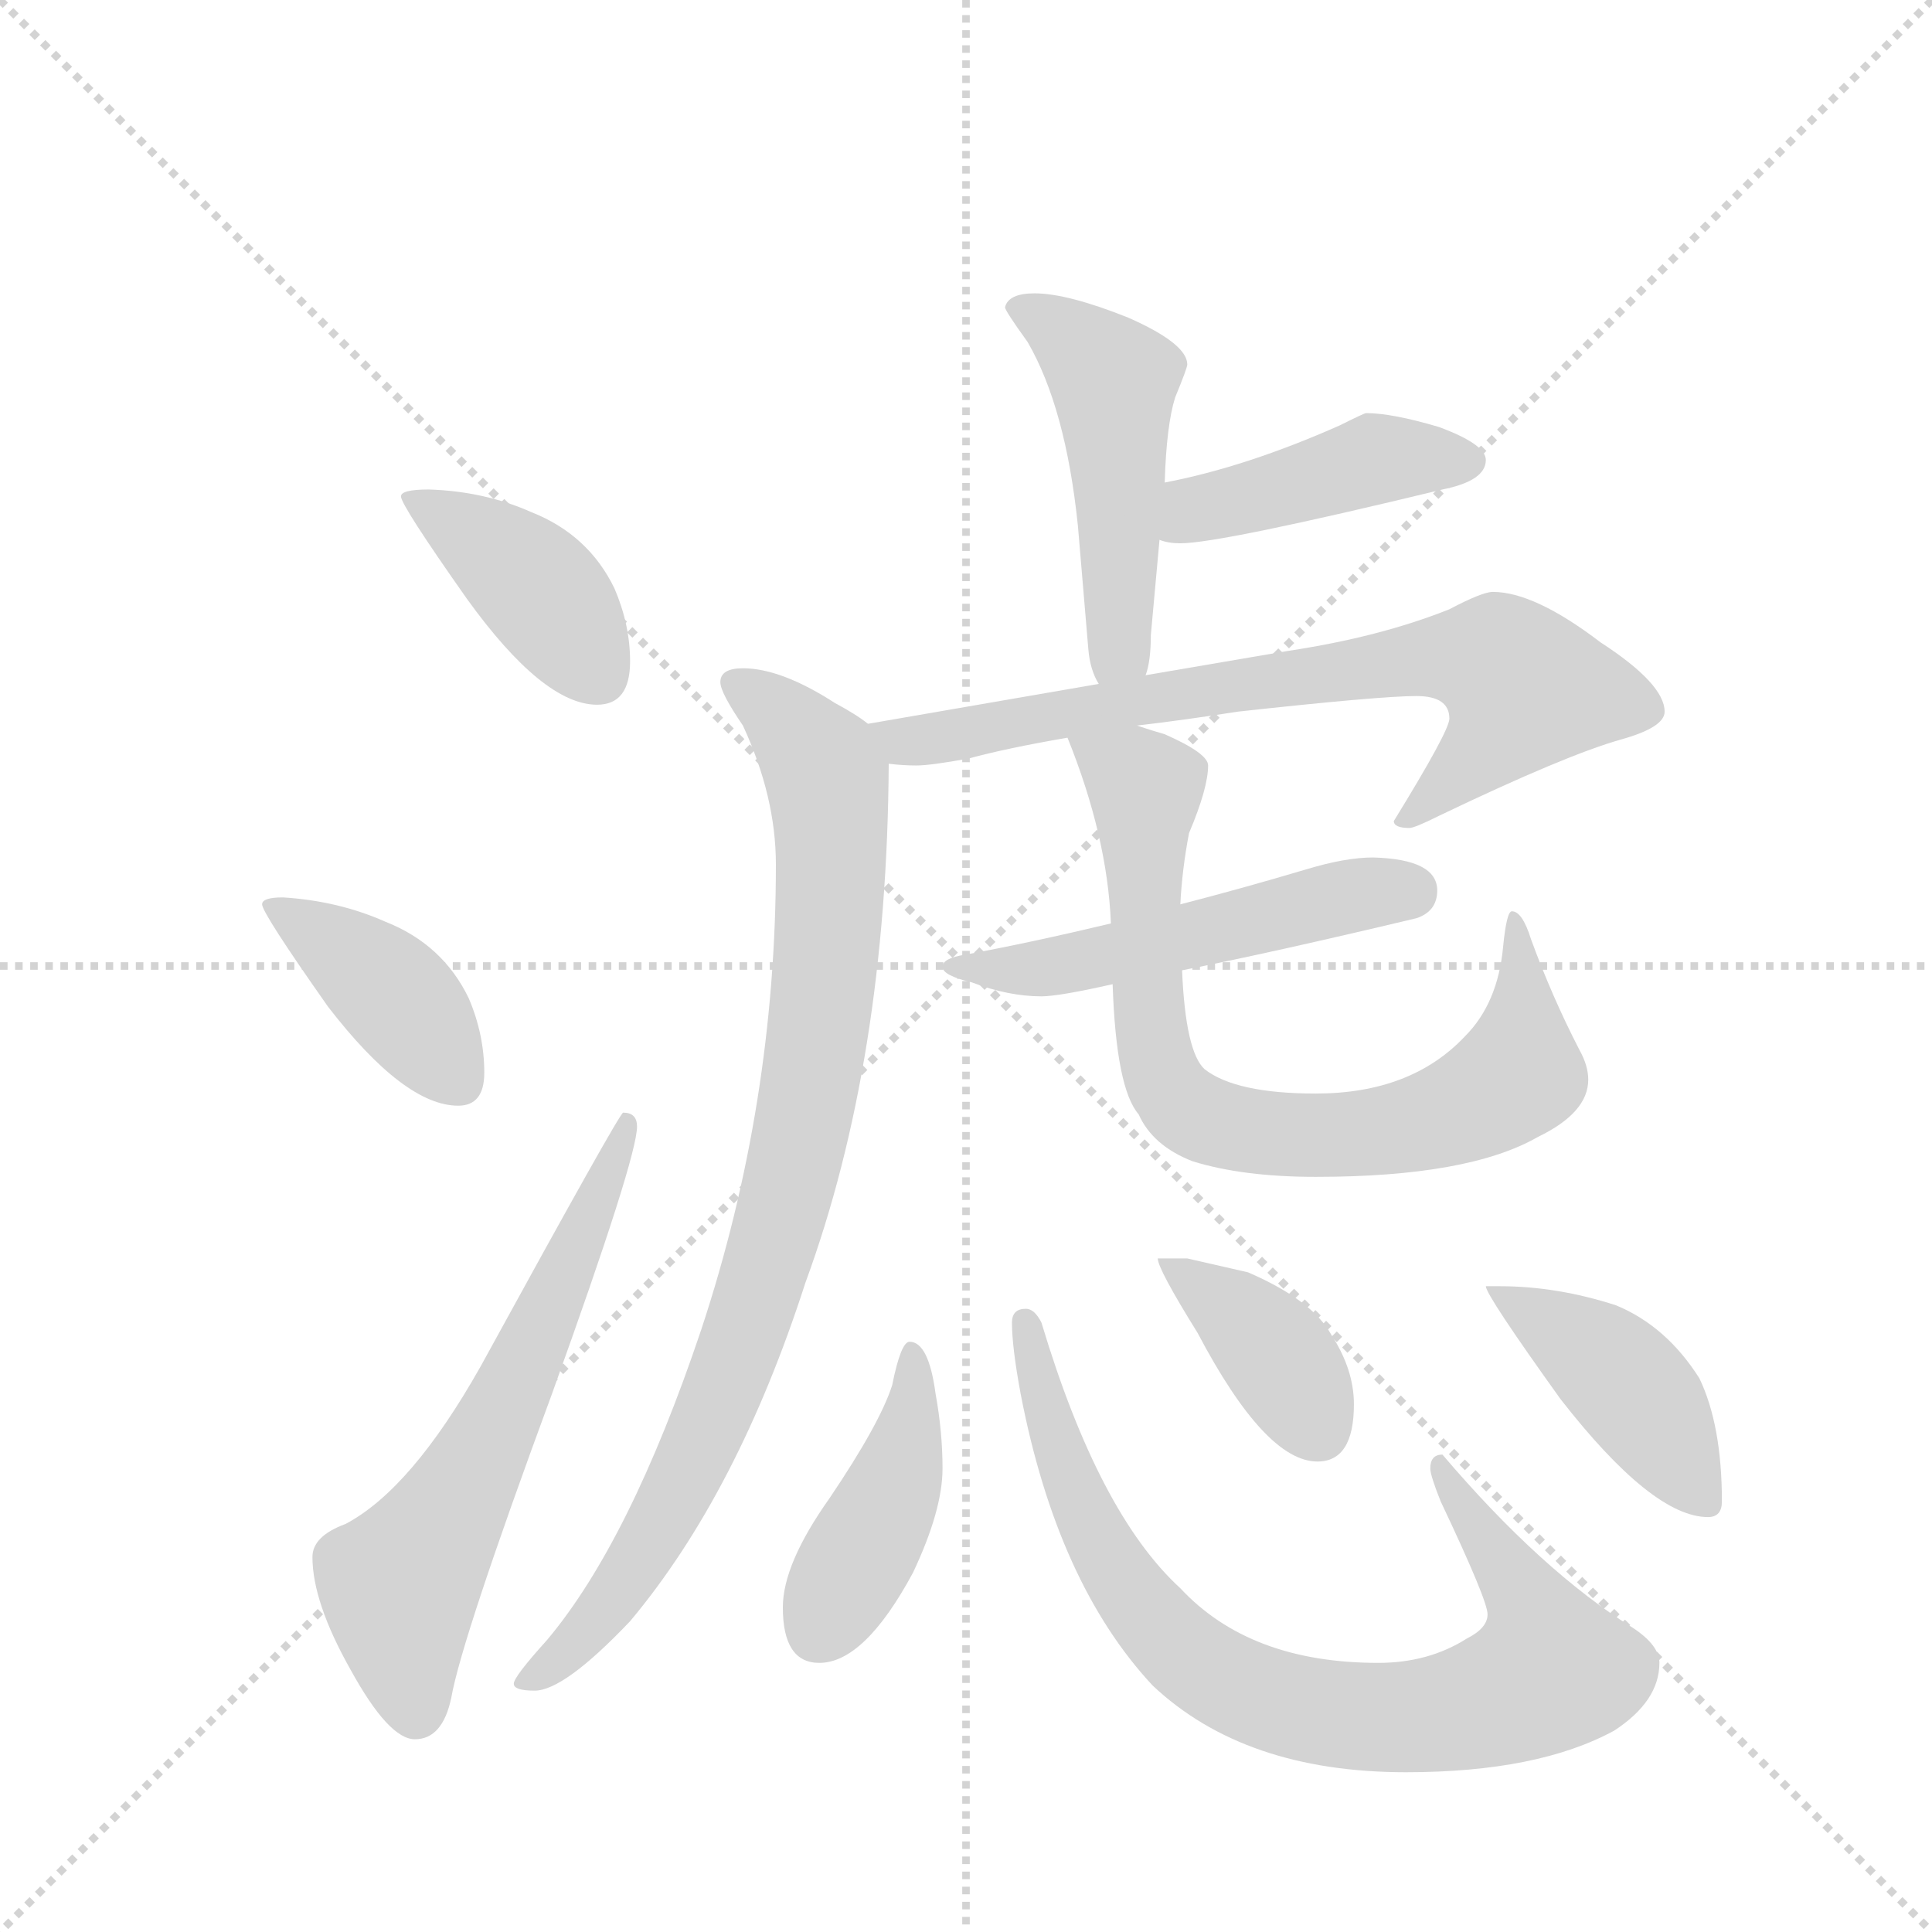 <svg version="1.1" viewBox="0 0 1024 1024" xmlns="http://www.w3.org/2000/svg">
  <g stroke="lightgray" stroke-dasharray="1,1" stroke-width="1" transform="scale(4, 4)">
    <line x1="0" y1="0" x2="256" y2="256"></line>
    <line x1="256" y1="0" x2="0" y2="256"></line>
    <line x1="128" y1="0" x2="128" y2="256"></line>
    <line x1="0" y1="128" x2="256" y2="128"></line>
  </g>
  <g transform="scale(0.92, -0.92) translate(60, -900)">
    <style type="text/css">
      
        @keyframes keyframes0 {
          from {
            stroke: blue;
            stroke-dashoffset: 405;
            stroke-width: 128;
          }
          57% {
            animation-timing-function: step-end;
            stroke: blue;
            stroke-dashoffset: 0;
            stroke-width: 128;
          }
          to {
            stroke: black;
            stroke-width: 1024;
          }
        }
        #make-me-a-hanzi-animation-0 {
          animation: keyframes0 0.58s both;
          animation-delay: 0s;
          animation-timing-function: linear;
        }
      
        @keyframes keyframes1 {
          from {
            stroke: blue;
            stroke-dashoffset: 404;
            stroke-width: 128;
          }
          57% {
            animation-timing-function: step-end;
            stroke: blue;
            stroke-dashoffset: 0;
            stroke-width: 128;
          }
          to {
            stroke: black;
            stroke-width: 1024;
          }
        }
        #make-me-a-hanzi-animation-1 {
          animation: keyframes1 0.579s both;
          animation-delay: 0.58s;
          animation-timing-function: linear;
        }
      
        @keyframes keyframes2 {
          from {
            stroke: blue;
            stroke-dashoffset: 630;
            stroke-width: 128;
          }
          67% {
            animation-timing-function: step-end;
            stroke: blue;
            stroke-dashoffset: 0;
            stroke-width: 128;
          }
          to {
            stroke: black;
            stroke-width: 1024;
          }
        }
        #make-me-a-hanzi-animation-2 {
          animation: keyframes2 0.763s both;
          animation-delay: 1.158s;
          animation-timing-function: linear;
        }
      
        @keyframes keyframes3 {
          from {
            stroke: blue;
            stroke-dashoffset: 495;
            stroke-width: 128;
          }
          62% {
            animation-timing-function: step-end;
            stroke: blue;
            stroke-dashoffset: 0;
            stroke-width: 128;
          }
          to {
            stroke: black;
            stroke-width: 1024;
          }
        }
        #make-me-a-hanzi-animation-3 {
          animation: keyframes3 0.653s both;
          animation-delay: 1.921s;
          animation-timing-function: linear;
        }
      
        @keyframes keyframes4 {
          from {
            stroke: blue;
            stroke-dashoffset: 435;
            stroke-width: 128;
          }
          59% {
            animation-timing-function: step-end;
            stroke: blue;
            stroke-dashoffset: 0;
            stroke-width: 128;
          }
          to {
            stroke: black;
            stroke-width: 1024;
          }
        }
        #make-me-a-hanzi-animation-4 {
          animation: keyframes4 0.604s both;
          animation-delay: 2.574s;
          animation-timing-function: linear;
        }
      
        @keyframes keyframes5 {
          from {
            stroke: blue;
            stroke-dashoffset: 736;
            stroke-width: 128;
          }
          71% {
            animation-timing-function: step-end;
            stroke: blue;
            stroke-dashoffset: 0;
            stroke-width: 128;
          }
          to {
            stroke: black;
            stroke-width: 1024;
          }
        }
        #make-me-a-hanzi-animation-5 {
          animation: keyframes5 0.849s both;
          animation-delay: 3.178s;
          animation-timing-function: linear;
        }
      
        @keyframes keyframes6 {
          from {
            stroke: blue;
            stroke-dashoffset: 897;
            stroke-width: 128;
          }
          74% {
            animation-timing-function: step-end;
            stroke: blue;
            stroke-dashoffset: 0;
            stroke-width: 128;
          }
          to {
            stroke: black;
            stroke-width: 1024;
          }
        }
        #make-me-a-hanzi-animation-6 {
          animation: keyframes6 0.98s both;
          animation-delay: 4.027s;
          animation-timing-function: linear;
        }
      
        @keyframes keyframes7 {
          from {
            stroke: blue;
            stroke-dashoffset: 523;
            stroke-width: 128;
          }
          63% {
            animation-timing-function: step-end;
            stroke: blue;
            stroke-dashoffset: 0;
            stroke-width: 128;
          }
          to {
            stroke: black;
            stroke-width: 1024;
          }
        }
        #make-me-a-hanzi-animation-7 {
          animation: keyframes7 0.676s both;
          animation-delay: 5.007s;
          animation-timing-function: linear;
        }
      
        @keyframes keyframes8 {
          from {
            stroke: blue;
            stroke-dashoffset: 781;
            stroke-width: 128;
          }
          72% {
            animation-timing-function: step-end;
            stroke: blue;
            stroke-dashoffset: 0;
            stroke-width: 128;
          }
          to {
            stroke: black;
            stroke-width: 1024;
          }
        }
        #make-me-a-hanzi-animation-8 {
          animation: keyframes8 0.886s both;
          animation-delay: 5.682s;
          animation-timing-function: linear;
        }
      
        @keyframes keyframes9 {
          from {
            stroke: blue;
            stroke-dashoffset: 429;
            stroke-width: 128;
          }
          58% {
            animation-timing-function: step-end;
            stroke: blue;
            stroke-dashoffset: 0;
            stroke-width: 128;
          }
          to {
            stroke: black;
            stroke-width: 1024;
          }
        }
        #make-me-a-hanzi-animation-9 {
          animation: keyframes9 0.599s both;
          animation-delay: 6.568s;
          animation-timing-function: linear;
        }
      
        @keyframes keyframes10 {
          from {
            stroke: blue;
            stroke-dashoffset: 828;
            stroke-width: 128;
          }
          73% {
            animation-timing-function: step-end;
            stroke: blue;
            stroke-dashoffset: 0;
            stroke-width: 128;
          }
          to {
            stroke: black;
            stroke-width: 1024;
          }
        }
        #make-me-a-hanzi-animation-10 {
          animation: keyframes10 0.924s both;
          animation-delay: 7.167s;
          animation-timing-function: linear;
        }
      
        @keyframes keyframes11 {
          from {
            stroke: blue;
            stroke-dashoffset: 390;
            stroke-width: 128;
          }
          56% {
            animation-timing-function: step-end;
            stroke: blue;
            stroke-dashoffset: 0;
            stroke-width: 128;
          }
          to {
            stroke: black;
            stroke-width: 1024;
          }
        }
        #make-me-a-hanzi-animation-11 {
          animation: keyframes11 0.567s both;
          animation-delay: 8.091s;
          animation-timing-function: linear;
        }
      
        @keyframes keyframes12 {
          from {
            stroke: blue;
            stroke-dashoffset: 430;
            stroke-width: 128;
          }
          58% {
            animation-timing-function: step-end;
            stroke: blue;
            stroke-dashoffset: 0;
            stroke-width: 128;
          }
          to {
            stroke: black;
            stroke-width: 1024;
          }
        }
        #make-me-a-hanzi-animation-12 {
          animation: keyframes12 0.6s both;
          animation-delay: 8.658s;
          animation-timing-function: linear;
        }
      
    </style>
    
      <path d="M 187 618 Q 171 618 171 614 Q 171 609 209 555 Q 253 494 284 494 Q 303 494 303 519 Q 303 540 294 561 Q 279 592 246 605 Q 219 617 187 618 Z" fill="lightgray"></path>
    
      <path d="M 103 383 Q 91 383 91 379 Q 91 374 129 320 Q 173 263 204 263 Q 219 263 219 282 Q 219 304 210 325 Q 195 356 162 369 Q 135 381 103 383 Z" fill="lightgray"></path>
    
      <path d="M 299 259 Q 297 259 217 113 Q 177 42 139 22 Q 120 15 120 3 Q 120 -23 142 -62 Q 164 -102 179 -102 Q 195 -102 200 -78 Q 206 -44 258 97 Q 307 233 307 251 Q 307 259 299 259 Z" fill="lightgray"></path>
    
      <path d="M 536 731 Q 521 731 519 723 Q 519 721 532 703 Q 554 665 561 597 L 567 526 Q 568 514 573 506 C 586 479 593 482 600 511 Q 603 519 603 534 L 608 589 L 611 622 Q 612 655 617 671 Q 624 688 624 690 Q 624 702 590 717 Q 555 731 536 731 Z" fill="lightgray"></path>
    
      <path d="M 608 589 Q 613 587 620 587 Q 643 587 771 618 Q 796 623 796 635 Q 796 644 769 654 Q 742 662 727 662 Q 726 662 712 655 Q 658 631 611 622 C 582 616 579 597 608 589 Z" fill="lightgray"></path>
    
      <path d="M 573 506 L 440 483 C 410 478 422 462 452 460 Q 460 459 468 459 Q 476 459 498 463 Q 520 469 555 475 L 595 482 Q 621 485 653 490 Q 735 499 756 499 Q 775 499 775 486 Q 775 479 743 427 Q 743 423 752 423 Q 755 423 769 430 Q 842 465 874 474 Q 899 481 899 490 Q 899 506 862 530 Q 824 559 800 559 Q 794 559 775 549 Q 735 533 682 525 L 600 511 L 573 506 Z" fill="lightgray"></path>
    
      <path d="M 440 483 Q 434 488 421 495 Q 390 515 368 515 Q 355 515 355 507 Q 355 501 368 482 Q 387 441 387 402 Q 387 264 344 134 Q 303 12 255 -45 Q 236 -66 236 -70 Q 236 -74 248 -74 Q 265 -74 303 -34 Q 365 40 404 161 Q 451 289 452 460 C 452 475 452 475 440 483 Z" fill="lightgray"></path>
    
      <path d="M 580 368 Q 534 357 496 350 Q 483 348 483 343 Q 483 338 500 334 Q 521 326 540 326 Q 550 326 581 333 L 621 341 Q 672 351 756 371 Q 768 375 768 387 Q 768 405 731 406 Q 715 406 692 399 Q 655 388 620 379 L 580 368 Z" fill="lightgray"></path>
    
      <path d="M 555 475 Q 578 418 580 368 L 581 333 Q 583 273 596 258 Q 604 240 627 231 Q 656 222 698 222 Q 786 222 826 245 Q 855 259 855 278 Q 855 286 850 295 Q 834 326 822 359 Q 817 375 811 375 Q 808 375 806 355 Q 803 322 784 303 Q 753 270 698 270 Q 652 270 634 284 Q 623 294 621 341 L 620 379 Q 621 399 625 420 Q 636 446 636 459 Q 636 466 611 477 Q 604 479 595 482 C 566 491 547 497 555 475 Z" fill="lightgray"></path>
    
      <path d="M 464 127 Q 459 127 454 102 Q 447 80 418 37 Q 391 -1 391 -26 Q 391 -58 412 -58 Q 438 -58 466 -6 Q 483 30 483 54 Q 483 75 479 97 Q 475 127 464 127 Z" fill="lightgray"></path>
    
      <path d="M 531 146 Q 523 146 523 138 Q 523 124 528 97 Q 549 -12 604 -71 Q 657 -121 750 -121 Q 826 -121 870 -97 Q 896 -80 896 -58 Q 896 -48 881 -38 Q 828 -5 771 62 Q 764 62 764 54 Q 764 50 770 35 Q 797 -22 797 -30 Q 797 -38 785 -44 Q 763 -58 734 -58 Q 660 -58 620 -15 Q 573 28 540 138 Q 536 146 531 146 Z" fill="lightgray"></path>
    
      <path d="M 624 175 L 607 175 Q 607 169 630 132 Q 669 58 699 58 Q 720 58 720 91 Q 720 111 707 131 Q 696 151 659 167 L 624 175 Z" fill="lightgray"></path>
    
      <path d="M 804 159 L 796 159 Q 796 154 839 94 Q 892 26 924 26 Q 932 26 932 35 Q 932 79 919 106 Q 900 136 871 148 Q 837 159 804 159 Z" fill="lightgray"></path>
    
    
      <clipPath id="make-me-a-hanzi-clip-0">
        <path d="M 187 618 Q 171 618 171 614 Q 171 609 209 555 Q 253 494 284 494 Q 303 494 303 519 Q 303 540 294 561 Q 279 592 246 605 Q 219 617 187 618 Z"></path>
      </clipPath>
      <path clip-path="url(#make-me-a-hanzi-clip-0)" d="M 175 613 L 238 572 L 284 514" fill="none" id="make-me-a-hanzi-animation-0" stroke-dasharray="277 554" stroke-linecap="round"></path>
    
      <clipPath id="make-me-a-hanzi-clip-1">
        <path d="M 103 383 Q 91 383 91 379 Q 91 374 129 320 Q 173 263 204 263 Q 219 263 219 282 Q 219 304 210 325 Q 195 356 162 369 Q 135 381 103 383 Z"></path>
      </clipPath>
      <path clip-path="url(#make-me-a-hanzi-clip-1)" d="M 98 379 L 168 327 L 204 278" fill="none" id="make-me-a-hanzi-animation-1" stroke-dasharray="276 552" stroke-linecap="round"></path>
    
      <clipPath id="make-me-a-hanzi-clip-2">
        <path d="M 299 259 Q 297 259 217 113 Q 177 42 139 22 Q 120 15 120 3 Q 120 -23 142 -62 Q 164 -102 179 -102 Q 195 -102 200 -78 Q 206 -44 258 97 Q 307 233 307 251 Q 307 259 299 259 Z"></path>
      </clipPath>
      <path clip-path="url(#make-me-a-hanzi-clip-2)" d="M 180 -86 L 170 -13 L 223 72 L 303 255" fill="none" id="make-me-a-hanzi-animation-2" stroke-dasharray="502 1004" stroke-linecap="round"></path>
    
      <clipPath id="make-me-a-hanzi-clip-3">
        <path d="M 536 731 Q 521 731 519 723 Q 519 721 532 703 Q 554 665 561 597 L 567 526 Q 568 514 573 506 C 586 479 593 482 600 511 Q 603 519 603 534 L 608 589 L 611 622 Q 612 655 617 671 Q 624 688 624 690 Q 624 702 590 717 Q 555 731 536 731 Z"></path>
      </clipPath>
      <path clip-path="url(#make-me-a-hanzi-clip-3)" d="M 525 723 L 560 703 L 581 681 L 585 527 L 579 514" fill="none" id="make-me-a-hanzi-animation-3" stroke-dasharray="367 734" stroke-linecap="round"></path>
    
      <clipPath id="make-me-a-hanzi-clip-4">
        <path d="M 608 589 Q 613 587 620 587 Q 643 587 771 618 Q 796 623 796 635 Q 796 644 769 654 Q 742 662 727 662 Q 726 662 712 655 Q 658 631 611 622 C 582 616 579 597 608 589 Z"></path>
      </clipPath>
      <path clip-path="url(#make-me-a-hanzi-clip-4)" d="M 615 594 L 635 608 L 729 634 L 786 634" fill="none" id="make-me-a-hanzi-animation-4" stroke-dasharray="307 614" stroke-linecap="round"></path>
    
      <clipPath id="make-me-a-hanzi-clip-5">
        <path d="M 573 506 L 440 483 C 410 478 422 462 452 460 Q 460 459 468 459 Q 476 459 498 463 Q 520 469 555 475 L 595 482 Q 621 485 653 490 Q 735 499 756 499 Q 775 499 775 486 Q 775 479 743 427 Q 743 423 752 423 Q 755 423 769 430 Q 842 465 874 474 Q 899 481 899 490 Q 899 506 862 530 Q 824 559 800 559 Q 794 559 775 549 Q 735 533 682 525 L 600 511 L 573 506 Z"></path>
      </clipPath>
      <path clip-path="url(#make-me-a-hanzi-clip-5)" d="M 448 480 L 473 473 L 752 520 L 804 518 L 819 503 L 811 488 L 787 460 L 752 434" fill="none" id="make-me-a-hanzi-animation-5" stroke-dasharray="608 1216" stroke-linecap="round"></path>
    
      <clipPath id="make-me-a-hanzi-clip-6">
        <path d="M 440 483 Q 434 488 421 495 Q 390 515 368 515 Q 355 515 355 507 Q 355 501 368 482 Q 387 441 387 402 Q 387 264 344 134 Q 303 12 255 -45 Q 236 -66 236 -70 Q 236 -74 248 -74 Q 265 -74 303 -34 Q 365 40 404 161 Q 451 289 452 460 C 452 475 452 475 440 483 Z"></path>
      </clipPath>
      <path clip-path="url(#make-me-a-hanzi-clip-6)" d="M 365 505 L 400 477 L 417 451 L 418 367 L 401 245 L 379 160 L 331 41 L 286 -31 L 243 -69" fill="none" id="make-me-a-hanzi-animation-6" stroke-dasharray="769 1538" stroke-linecap="round"></path>
    
      <clipPath id="make-me-a-hanzi-clip-7">
        <path d="M 580 368 Q 534 357 496 350 Q 483 348 483 343 Q 483 338 500 334 Q 521 326 540 326 Q 550 326 581 333 L 621 341 Q 672 351 756 371 Q 768 375 768 387 Q 768 405 731 406 Q 715 406 692 399 Q 655 388 620 379 L 580 368 Z"></path>
      </clipPath>
      <path clip-path="url(#make-me-a-hanzi-clip-7)" d="M 490 345 L 523 341 L 569 346 L 717 384 L 752 386" fill="none" id="make-me-a-hanzi-animation-7" stroke-dasharray="395 790" stroke-linecap="round"></path>
    
      <clipPath id="make-me-a-hanzi-clip-8">
        <path d="M 555 475 Q 578 418 580 368 L 581 333 Q 583 273 596 258 Q 604 240 627 231 Q 656 222 698 222 Q 786 222 826 245 Q 855 259 855 278 Q 855 286 850 295 Q 834 326 822 359 Q 817 375 811 375 Q 808 375 806 355 Q 803 322 784 303 Q 753 270 698 270 Q 652 270 634 284 Q 623 294 621 341 L 620 379 Q 621 399 625 420 Q 636 446 636 459 Q 636 466 611 477 Q 604 479 595 482 C 566 491 547 497 555 475 Z"></path>
      </clipPath>
      <path clip-path="url(#make-me-a-hanzi-clip-8)" d="M 563 469 L 598 448 L 603 304 L 610 279 L 631 256 L 676 246 L 708 246 L 756 252 L 799 270 L 815 281 L 818 319 L 812 371" fill="none" id="make-me-a-hanzi-animation-8" stroke-dasharray="653 1306" stroke-linecap="round"></path>
    
      <clipPath id="make-me-a-hanzi-clip-9">
        <path d="M 464 127 Q 459 127 454 102 Q 447 80 418 37 Q 391 -1 391 -26 Q 391 -58 412 -58 Q 438 -58 466 -6 Q 483 30 483 54 Q 483 75 479 97 Q 475 127 464 127 Z"></path>
      </clipPath>
      <path clip-path="url(#make-me-a-hanzi-clip-9)" d="M 465 121 L 466 88 L 454 40 L 411 -40" fill="none" id="make-me-a-hanzi-animation-9" stroke-dasharray="301 602" stroke-linecap="round"></path>
    
      <clipPath id="make-me-a-hanzi-clip-10">
        <path d="M 531 146 Q 523 146 523 138 Q 523 124 528 97 Q 549 -12 604 -71 Q 657 -121 750 -121 Q 826 -121 870 -97 Q 896 -80 896 -58 Q 896 -48 881 -38 Q 828 -5 771 62 Q 764 62 764 54 Q 764 50 770 35 Q 797 -22 797 -30 Q 797 -38 785 -44 Q 763 -58 734 -58 Q 660 -58 620 -15 Q 573 28 540 138 Q 536 146 531 146 Z"></path>
      </clipPath>
      <path clip-path="url(#make-me-a-hanzi-clip-10)" d="M 532 138 L 546 74 L 578 2 L 627 -56 L 670 -79 L 711 -88 L 761 -88 L 790 -83 L 834 -62 L 826 -32 L 791 23 L 782 28 L 774 53" fill="none" id="make-me-a-hanzi-animation-10" stroke-dasharray="700 1400" stroke-linecap="round"></path>
    
      <clipPath id="make-me-a-hanzi-clip-11">
        <path d="M 624 175 L 607 175 Q 607 169 630 132 Q 669 58 699 58 Q 720 58 720 91 Q 720 111 707 131 Q 696 151 659 167 L 624 175 Z"></path>
      </clipPath>
      <path clip-path="url(#make-me-a-hanzi-clip-11)" d="M 611 174 L 667 129 L 700 76" fill="none" id="make-me-a-hanzi-animation-11" stroke-dasharray="262 524" stroke-linecap="round"></path>
    
      <clipPath id="make-me-a-hanzi-clip-12">
        <path d="M 804 159 L 796 159 Q 796 154 839 94 Q 892 26 924 26 Q 932 26 932 35 Q 932 79 919 106 Q 900 136 871 148 Q 837 159 804 159 Z"></path>
      </clipPath>
      <path clip-path="url(#make-me-a-hanzi-clip-12)" d="M 800 158 L 878 101 L 921 37" fill="none" id="make-me-a-hanzi-animation-12" stroke-dasharray="302 604" stroke-linecap="round"></path>
    
  </g>
</svg>